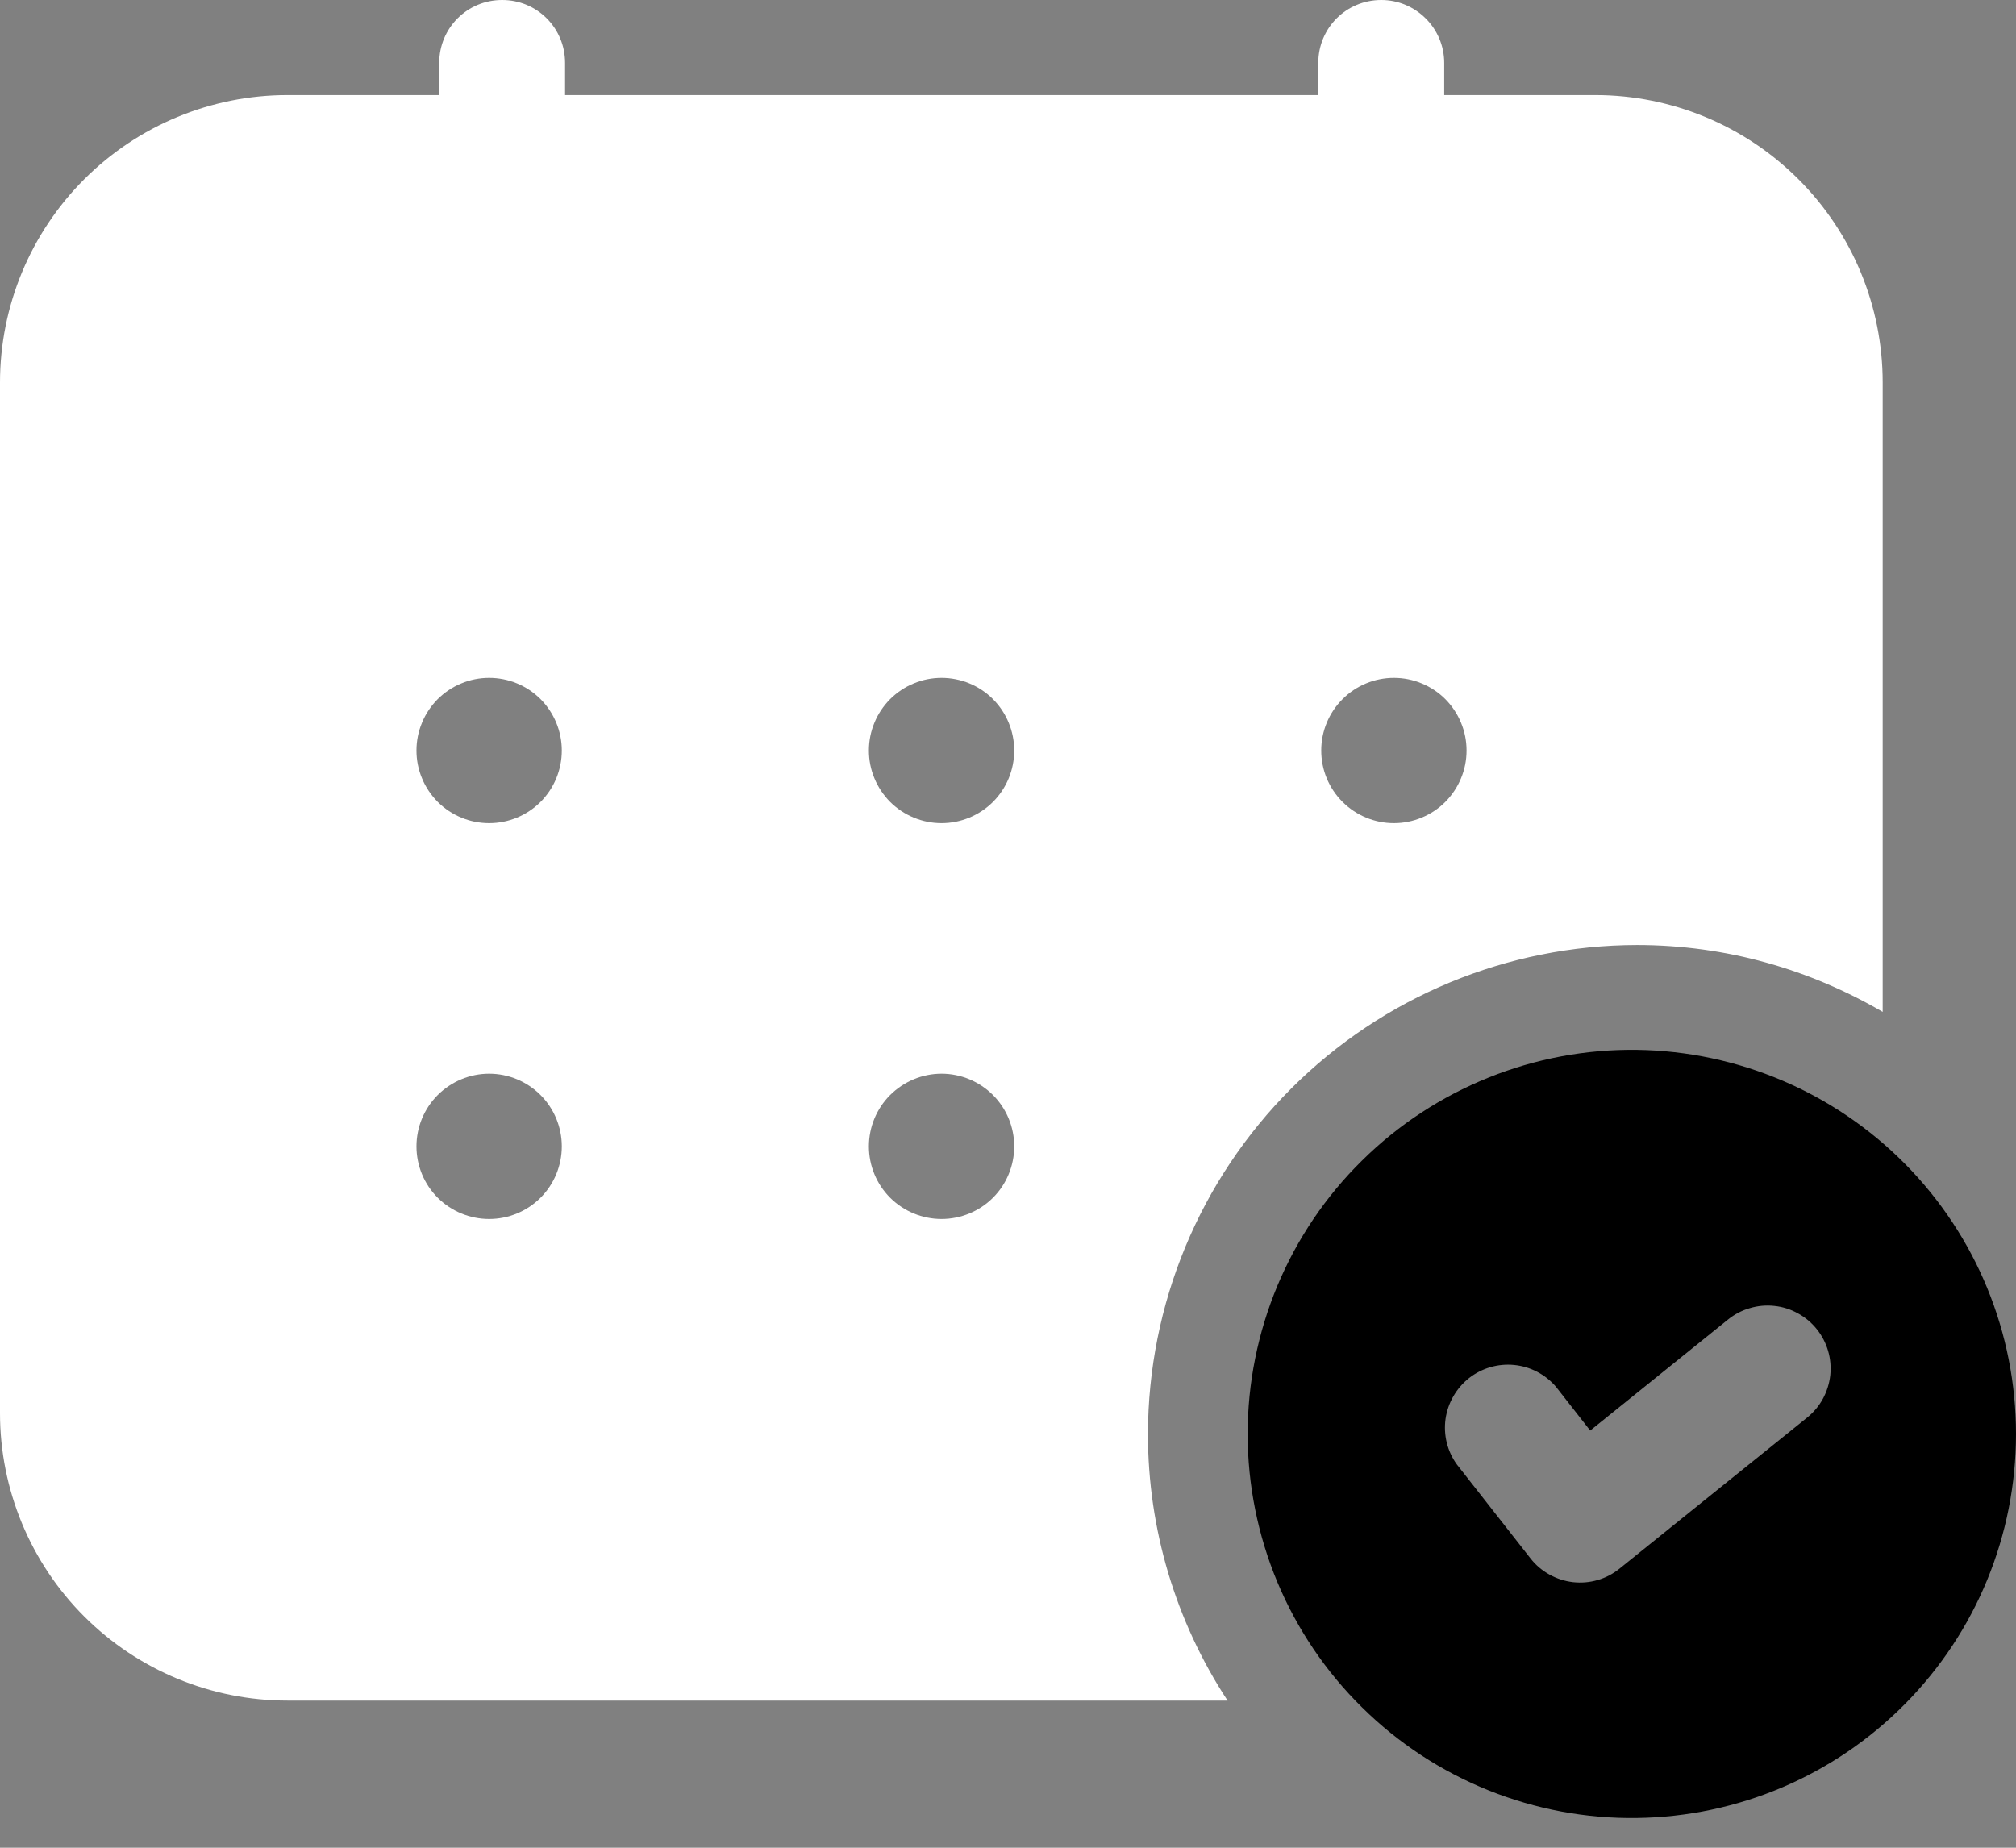 <svg width="24" height="22" viewBox="0 0 24 22" fill="none" xmlns="http://www.w3.org/2000/svg">
<rect x="0" y="0" width="24" height="22" fill="#808080" stroke="none"/>
<path d="M19.488 12.5C18.883 12.492 18.281 12.604 17.719 12.831C17.157 13.057 16.646 13.392 16.215 13.818C15.783 14.243 15.441 14.75 15.207 15.309C14.974 15.868 14.853 16.468 14.853 17.073C14.853 17.679 14.974 18.279 15.207 18.838C15.441 19.397 15.783 19.904 16.215 20.329C16.646 20.755 17.157 21.09 17.719 21.316C18.281 21.542 18.883 21.655 19.488 21.646C20.691 21.63 21.838 21.141 22.682 20.285C23.527 19.43 24 18.276 24 17.073C24 15.871 23.527 14.717 22.682 13.861C21.838 13.006 20.691 12.517 19.488 12.5ZM21.513 16.879L19.28 18.677C19.203 18.739 19.114 18.786 19.019 18.813C18.924 18.841 18.824 18.849 18.725 18.838C18.627 18.826 18.532 18.796 18.445 18.747C18.358 18.699 18.282 18.634 18.221 18.556L17.344 17.437C17.23 17.28 17.182 17.085 17.209 16.893C17.237 16.702 17.337 16.528 17.489 16.408C17.641 16.289 17.834 16.233 18.026 16.252C18.219 16.271 18.397 16.364 18.523 16.511L18.931 17.033L20.573 15.71C20.65 15.648 20.738 15.602 20.833 15.575C20.927 15.547 21.026 15.538 21.124 15.549C21.222 15.559 21.317 15.589 21.403 15.637C21.49 15.684 21.566 15.748 21.628 15.825C21.689 15.901 21.735 15.989 21.763 16.084C21.791 16.178 21.799 16.278 21.789 16.375C21.778 16.473 21.748 16.568 21.701 16.655C21.654 16.741 21.59 16.817 21.513 16.879Z" fill="black"/>
<path d="M13.666 17.075C13.668 15.531 14.281 14.051 15.373 12.959C16.465 11.868 17.945 11.254 19.488 11.252C20.555 11.252 21.552 11.546 22.413 12.048V4.554C22.413 3.647 22.053 2.776 21.411 2.135C20.769 1.493 19.899 1.132 18.991 1.132H17.193V0.749C17.193 0.333 16.852 0 16.444 0C16.027 0 15.694 0.333 15.694 0.749V1.132H6.727V0.749C6.727 0.333 6.394 0 5.978 0C5.562 0 5.229 0.333 5.229 0.749V1.132H3.422C2.514 1.132 1.644 1.493 1.002 2.135C0.361 2.776 0 3.647 0 4.554V16.826C0 17.734 0.361 18.605 1.002 19.246C1.644 19.888 2.514 20.248 3.422 20.248H14.614C13.995 19.305 13.666 18.202 13.666 17.075ZM16.594 8.071C16.708 8.071 16.82 8.093 16.925 8.137C17.03 8.18 17.126 8.244 17.206 8.324C17.286 8.405 17.35 8.5 17.393 8.605C17.437 8.71 17.459 8.823 17.459 8.936C17.459 9.05 17.437 9.162 17.393 9.267C17.35 9.372 17.286 9.467 17.206 9.548C17.126 9.628 17.03 9.692 16.925 9.735C16.82 9.779 16.708 9.801 16.594 9.801C16.365 9.801 16.145 9.71 15.983 9.548C15.82 9.386 15.729 9.166 15.729 8.936C15.729 8.707 15.82 8.487 15.983 8.324C16.145 8.162 16.365 8.071 16.594 8.071ZM5.823 14.514C5.594 14.514 5.374 14.423 5.211 14.261C5.049 14.099 4.958 13.879 4.958 13.649C4.958 13.42 5.049 13.2 5.211 13.038C5.374 12.876 5.594 12.784 5.823 12.784C6.053 12.784 6.273 12.876 6.435 13.038C6.597 13.2 6.688 13.42 6.688 13.649C6.688 13.879 6.597 14.099 6.435 14.261C6.273 14.423 6.053 14.514 5.823 14.514ZM5.823 9.801C5.71 9.801 5.597 9.779 5.492 9.735C5.387 9.692 5.292 9.628 5.211 9.548C5.131 9.467 5.067 9.372 5.024 9.267C4.98 9.162 4.958 9.05 4.958 8.936C4.958 8.823 4.98 8.71 5.024 8.605C5.067 8.5 5.131 8.405 5.211 8.324C5.292 8.244 5.387 8.18 5.492 8.137C5.597 8.093 5.71 8.071 5.823 8.071C6.053 8.071 6.273 8.162 6.435 8.324C6.597 8.487 6.688 8.707 6.688 8.936C6.688 9.166 6.597 9.386 6.435 9.548C6.273 9.71 6.053 9.801 5.823 9.801ZM11.209 14.514C10.98 14.514 10.76 14.423 10.597 14.261C10.435 14.099 10.344 13.879 10.344 13.649C10.344 13.42 10.435 13.2 10.597 13.038C10.76 12.876 10.98 12.784 11.209 12.784C11.438 12.784 11.659 12.876 11.821 13.038C11.983 13.2 12.074 13.42 12.074 13.649C12.074 13.879 11.983 14.099 11.821 14.261C11.659 14.423 11.438 14.514 11.209 14.514ZM11.209 9.801C11.095 9.801 10.983 9.779 10.878 9.735C10.773 9.692 10.678 9.628 10.597 9.548C10.517 9.467 10.453 9.372 10.41 9.267C10.366 9.162 10.344 9.05 10.344 8.936C10.344 8.823 10.366 8.71 10.41 8.605C10.453 8.5 10.517 8.405 10.597 8.324C10.678 8.244 10.773 8.18 10.878 8.137C10.983 8.093 11.095 8.071 11.209 8.071C11.438 8.071 11.659 8.162 11.821 8.324C11.983 8.487 12.074 8.707 12.074 8.936C12.074 9.166 11.983 9.386 11.821 9.548C11.659 9.71 11.438 9.801 11.209 9.801Z" fill="white"/>
</svg>
